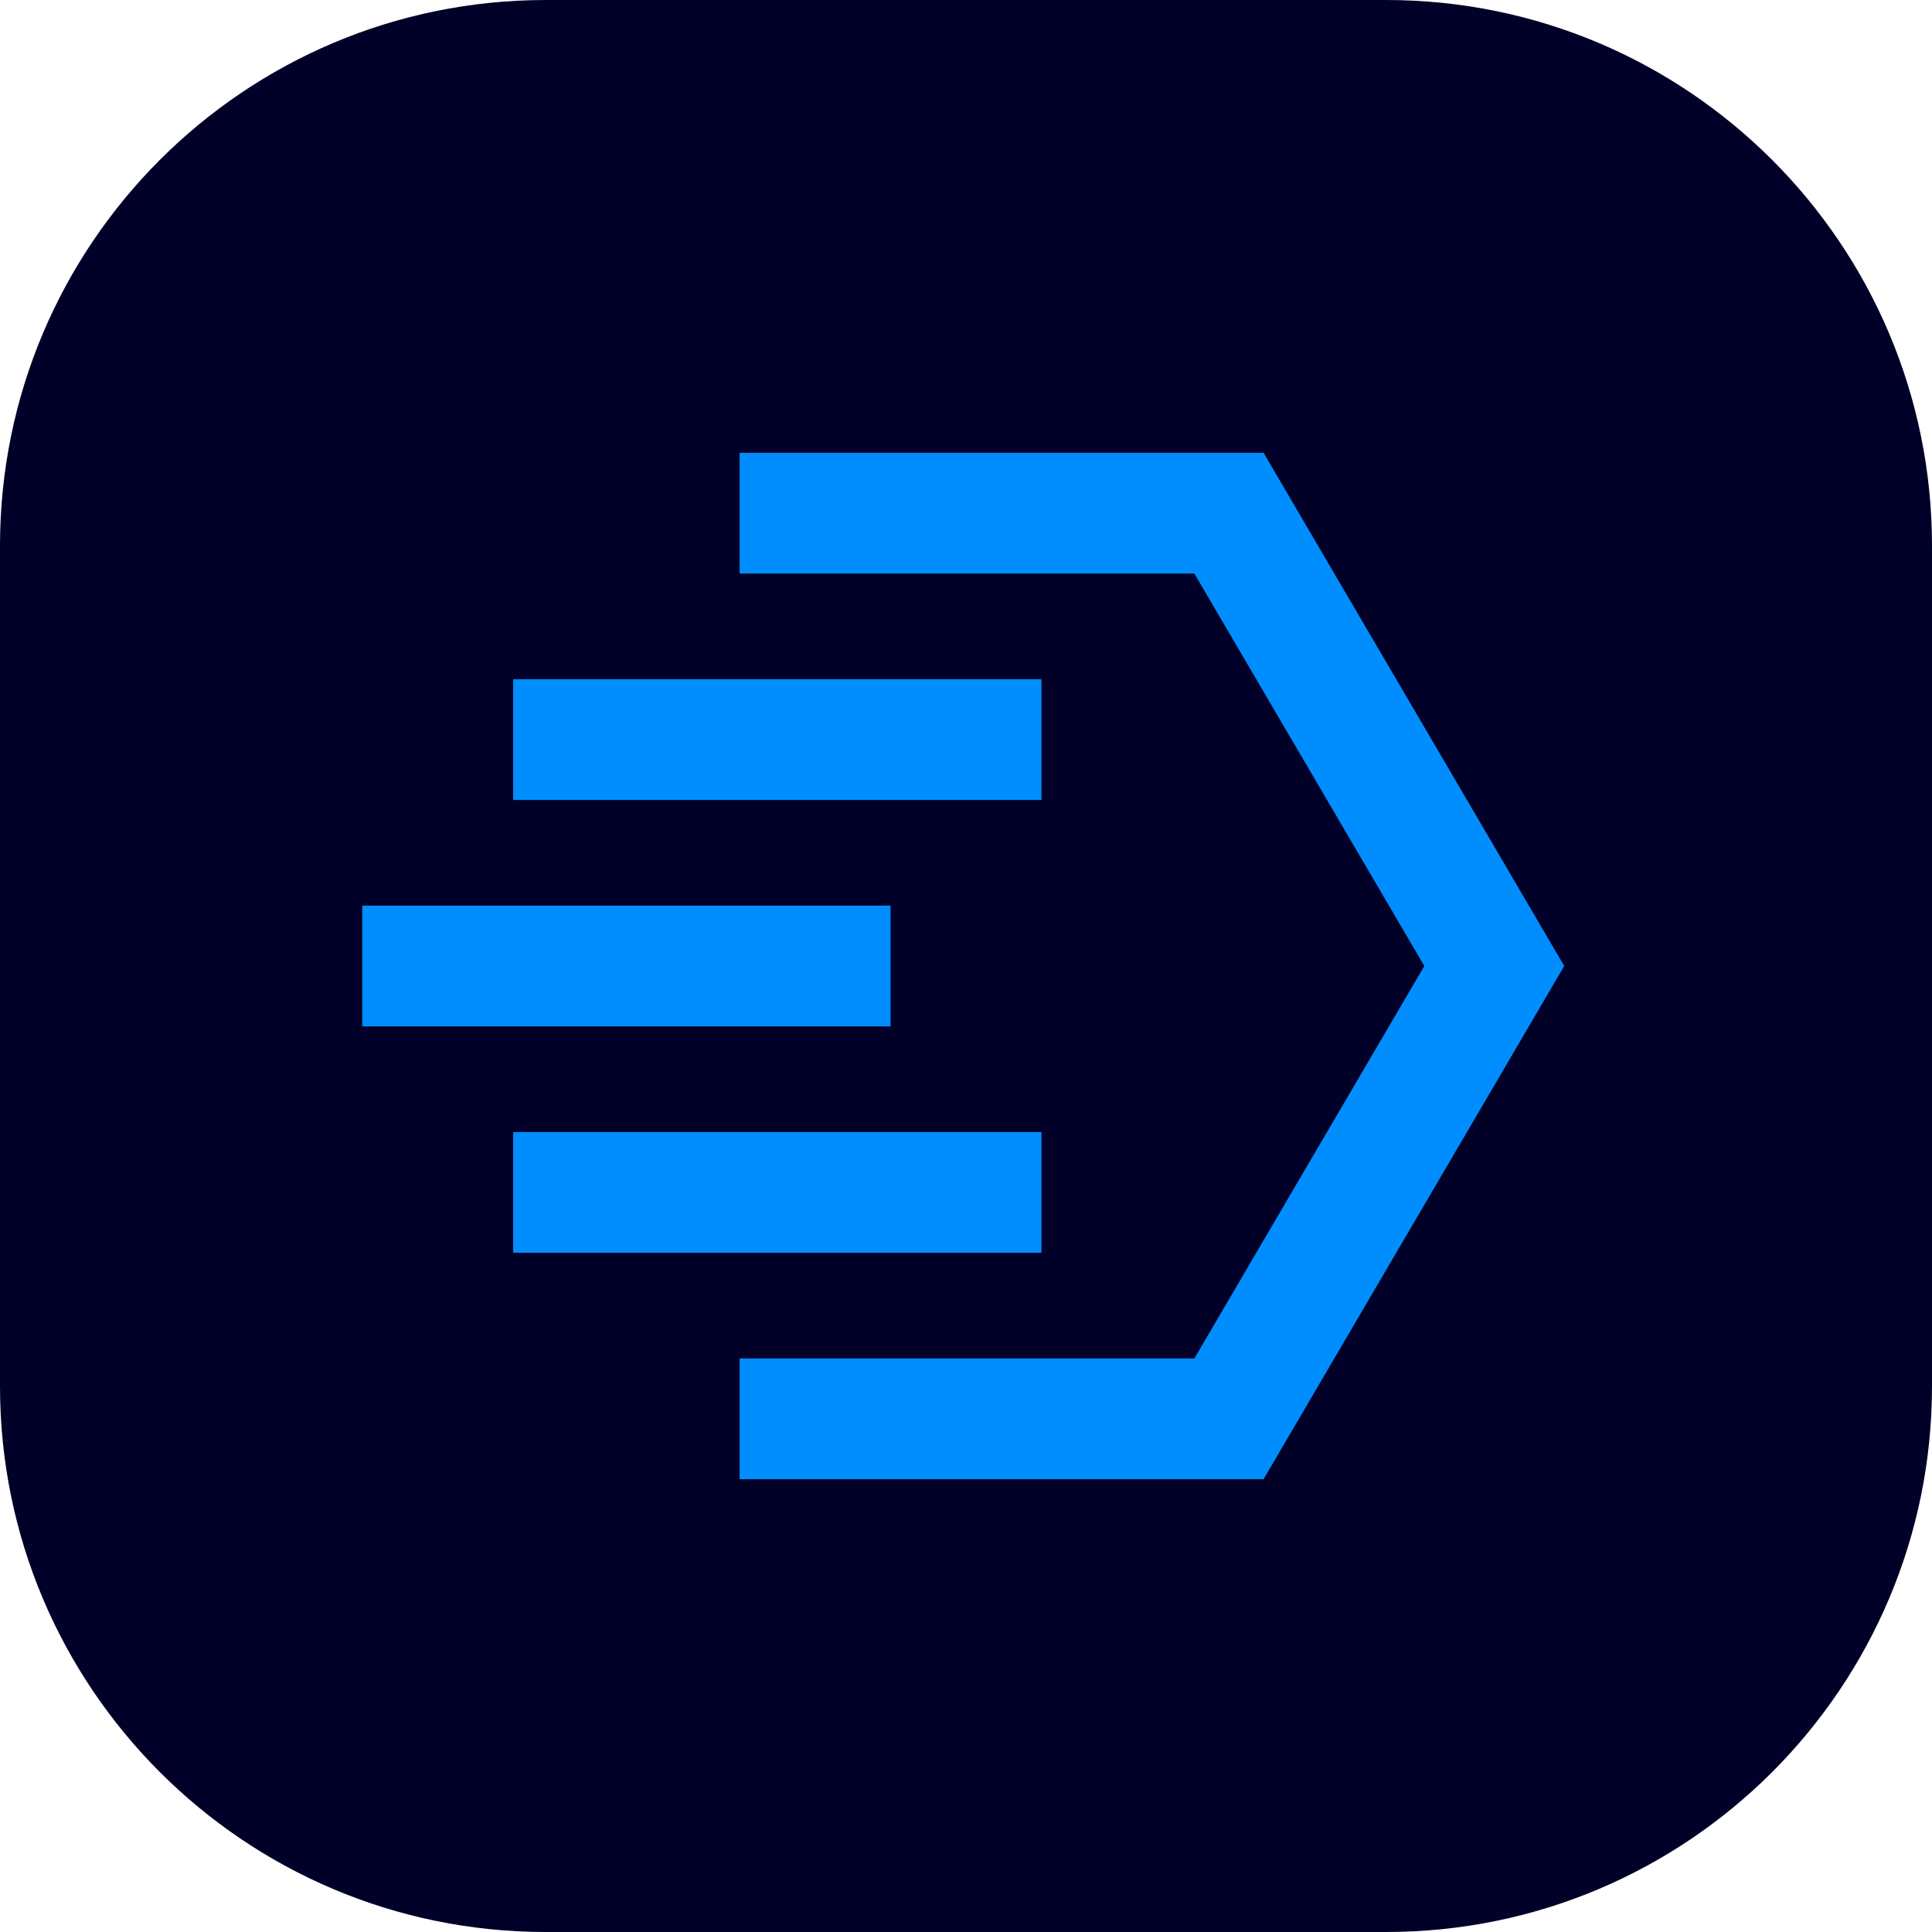 <svg width="40" height="40" viewBox="0 0 40 40" fill="none" xmlns="http://www.w3.org/2000/svg">
<path d="M28.699 0H11.301C5.06 0 0 5.06 0 11.301V28.699C0 34.94 5.06 40 11.301 40H28.699C34.94 40 40 34.94 40 28.699V11.301C40 5.06 34.94 0 28.699 0Z" fill="#000028"/>
<path d="M26.161 30.625L32.386 20L26.161 9.375L15.313 9.375V11.875L24.728 11.875L29.489 20L24.728 28.125L15.313 28.125L15.313 30.625H26.161Z" fill="#008EFF"/>
<path d="M18.438 18.75L7.5 18.75L7.5 21.25L18.438 21.25L18.438 18.75Z" fill="#008EFF"/>
<path d="M10.625 14.062H21.562V16.562H10.625V14.062Z" fill="#008EFF"/>
<path d="M21.562 23.438H10.625V25.938H21.562V23.438Z" fill="#008EFF"/>
</svg>
